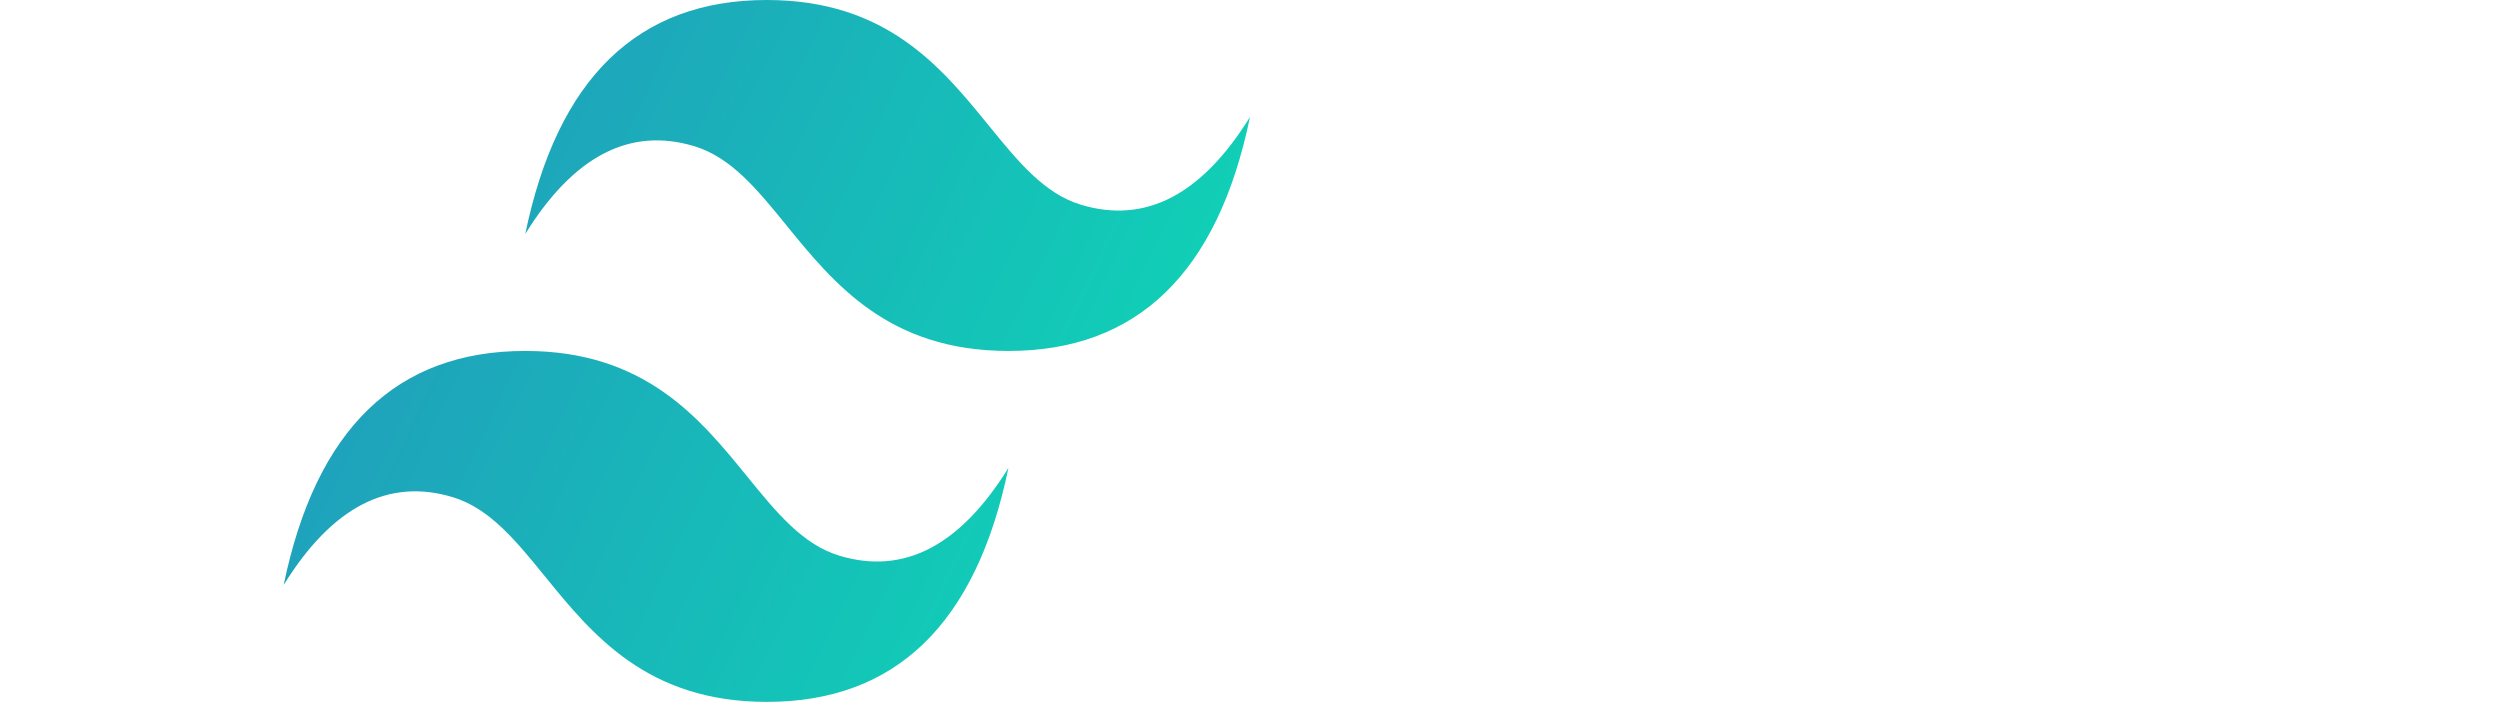 <svg width="284" height="81" viewBox="0 0 284 81" fill="none" xmlns="http://www.w3.org/2000/svg">
<path d="M87.114 0C72.477 0 63.329 8.86 59.67 26.579C65.159 17.718 71.563 14.396 78.881 16.612C83.056 17.875 86.04 21.543 89.344 25.602C94.725 32.214 100.953 39.868 114.557 39.868C129.194 39.868 138.341 31.008 142 13.289C136.512 22.15 130.108 25.472 122.79 23.256C118.614 21.993 115.63 18.325 112.327 14.265C106.945 7.654 100.718 0 87.114 0ZM59.67 39.868C45.034 39.868 35.886 48.727 32.227 66.447C37.716 57.586 44.119 54.264 51.437 56.48C55.613 57.743 58.597 61.41 61.9 65.469C67.282 72.083 73.51 79.734 87.114 79.734C101.75 79.734 110.897 70.876 114.557 53.157C109.068 62.018 102.664 65.34 95.347 63.124C91.171 61.861 88.186 58.193 84.883 54.133C79.502 47.522 73.274 39.868 59.67 39.868V39.868Z" fill="url(#paint0_linear_18_114)"/>
<defs>
<linearGradient id="paint0_linear_18_114" x1="29.177" y1="25.515" x2="132.145" y2="74.556" gradientUnits="userSpaceOnUse">
<stop stop-color="#2298BD"/>
<stop offset="1" stop-color="#0ED7B5"/>
</linearGradient>
</defs>
</svg>
